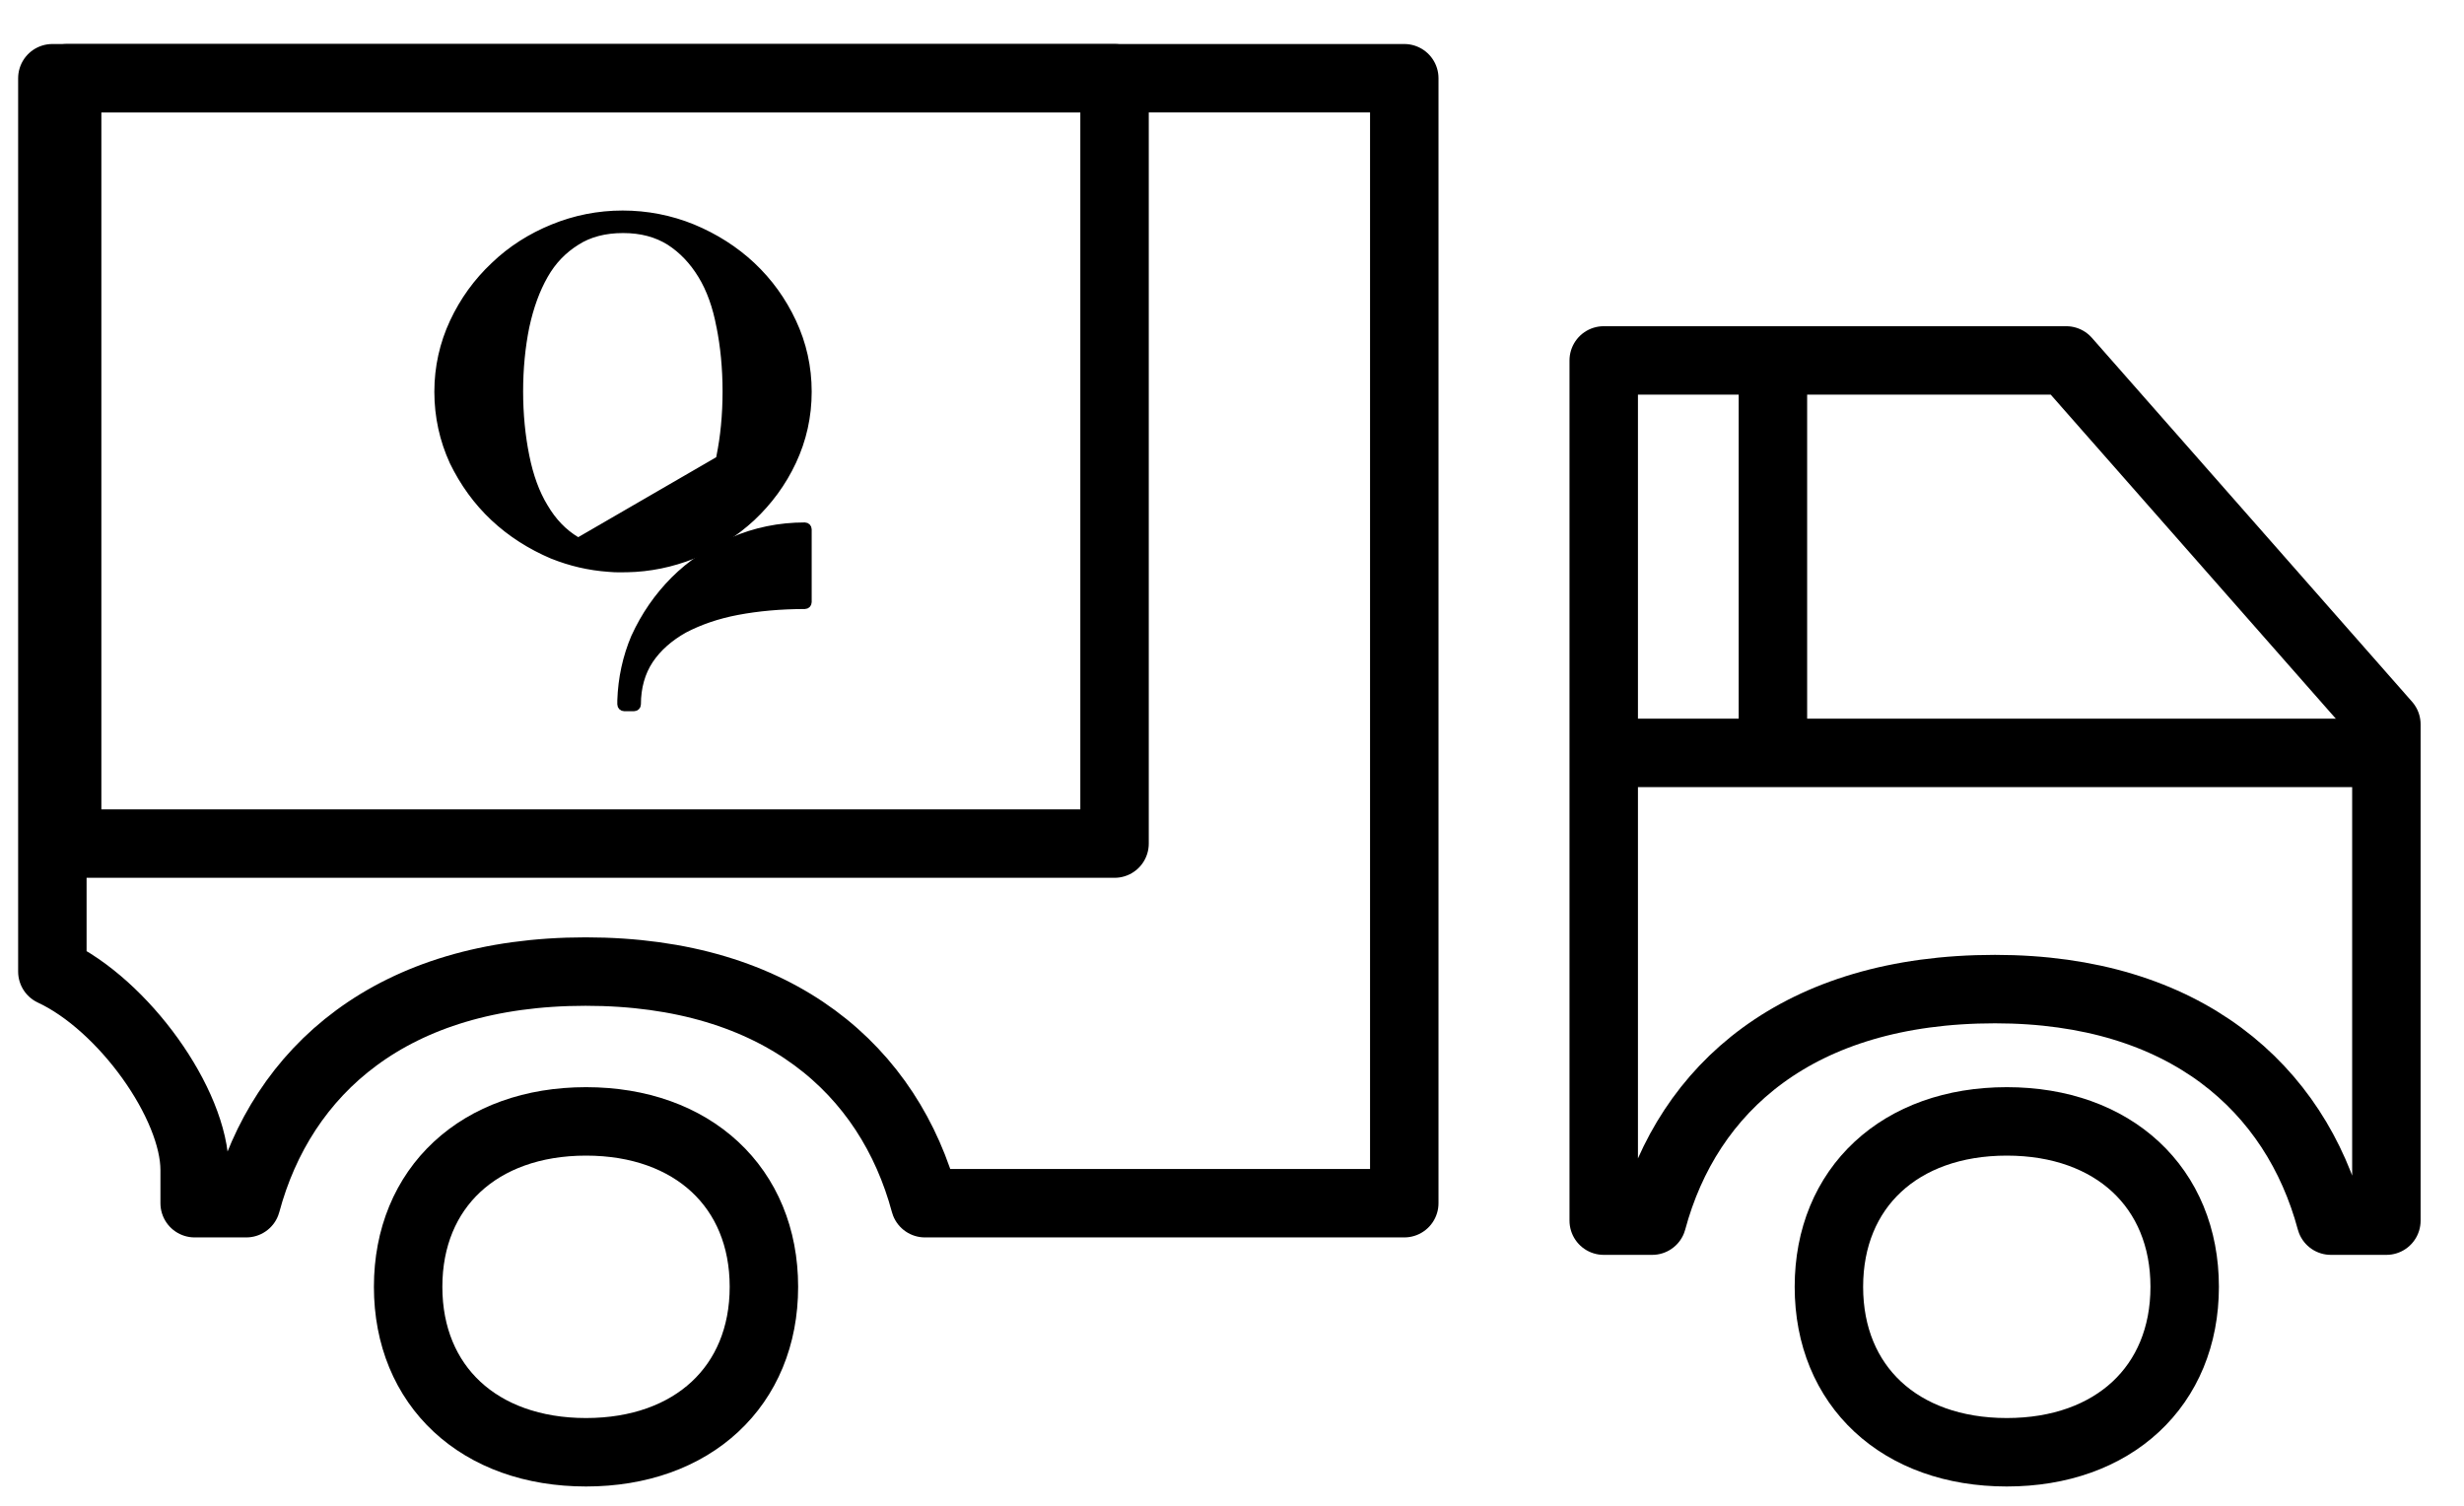 <svg width="36" height="22" viewBox="0 0 36 22" fill="none" xmlns="http://www.w3.org/2000/svg">
<path fill-rule="evenodd" clip-rule="evenodd" d="M17.918 1.143H20.517V17.579H13.514C12.994 15.645 11.389 14.195 8.556 14.195C5.723 14.195 4.118 15.645 3.598 17.579H2.844C2.844 17.579 2.844 17.579 2.844 17.095C2.844 16.128 1.804 14.678 0.765 14.195V1.143L17.918 1.143Z" stroke="black" stroke-miterlimit="2.613" stroke-linecap="round" stroke-linejoin="round"/>
<path fill-rule="evenodd" clip-rule="evenodd" d="M8.562 16.384C10.121 16.384 11.161 17.351 11.161 18.801C11.161 20.251 10.121 21.218 8.562 21.218C7.003 21.218 5.963 20.251 5.963 18.801C5.963 17.351 7.003 16.384 8.562 16.384Z" stroke="black" stroke-miterlimit="2.613" stroke-linecap="round" stroke-linejoin="round"/>
<path fill-rule="evenodd" clip-rule="evenodd" d="M29.32 16.384C30.879 16.384 31.919 17.351 31.919 18.801C31.919 20.251 30.879 21.218 29.32 21.218C27.76 21.218 26.721 20.251 26.721 18.801C26.721 17.351 27.76 16.384 29.32 16.384Z" stroke="black" stroke-miterlimit="2.613" stroke-linecap="round" stroke-linejoin="round"/>
<path fill-rule="evenodd" clip-rule="evenodd" d="M23.951 5.266H30.188L34.866 10.583V17.834H34.055C33.535 15.901 31.93 14.451 29.148 14.451C26.264 14.451 24.659 15.901 24.139 17.834H23.431V5.266H23.951Z" stroke="black" stroke-miterlimit="2.613" stroke-linecap="round" stroke-linejoin="round"/>
<path d="M34.903 11L23.903 11" stroke="black"/>
<path d="M25.903 5L25.903 11" stroke="black"/>
<path d="M16.284 1.143H0.981V12.325H16.284V1.143Z" stroke="black" stroke-miterlimit="2.613" stroke-linecap="round" stroke-linejoin="round"/>
<path d="M8.894 8.305C8.945 8.311 9.013 8.312 9.066 8.312C9.093 8.312 9.116 8.312 9.133 8.311L9.152 8.311L9.157 8.311L9.158 8.311C9.493 8.305 9.815 8.237 10.121 8.116L10.121 8.116L10.122 8.116C10.45 7.979 10.735 7.795 10.986 7.564L10.987 7.563C11.233 7.332 11.436 7.058 11.584 6.742C11.732 6.425 11.809 6.087 11.809 5.723C11.809 5.36 11.732 5.022 11.584 4.705C11.436 4.389 11.239 4.115 10.987 3.878L10.987 3.878C10.74 3.647 10.45 3.462 10.122 3.326L10.122 3.326C9.799 3.194 9.453 3.126 9.097 3.126C8.741 3.126 8.402 3.194 8.078 3.326C7.756 3.457 7.465 3.641 7.218 3.879C6.967 4.115 6.769 4.389 6.621 4.705C6.473 5.022 6.396 5.365 6.396 5.723C6.396 6.087 6.473 6.43 6.616 6.742L6.616 6.742L6.616 6.743C6.769 7.058 6.967 7.332 7.213 7.563C7.46 7.795 7.75 7.979 8.072 8.116L8.072 8.116L8.073 8.116C8.336 8.221 8.604 8.284 8.894 8.305ZM8.894 8.305C8.894 8.305 8.893 8.305 8.893 8.305L8.898 8.256L8.895 8.305C8.895 8.305 8.894 8.305 8.894 8.305ZM10.566 6.679C10.506 6.974 10.415 7.227 10.286 7.439C10.162 7.651 10.001 7.821 9.802 7.94C9.608 8.059 9.372 8.121 9.097 8.121C8.829 8.121 8.592 8.064 8.398 7.935L10.566 6.679ZM10.566 6.679C10.625 6.39 10.657 6.07 10.657 5.718M10.566 6.679L10.657 5.718M10.657 5.718C10.657 5.372 10.625 5.052 10.566 4.757L10.657 5.718ZM9.776 7.897L9.776 7.897L9.776 7.898C9.591 8.011 9.364 8.071 9.097 8.071C8.835 8.071 8.609 8.016 8.426 7.894L8.426 7.894L8.424 7.892C8.233 7.778 8.078 7.614 7.958 7.409L7.958 7.409L7.957 7.408C7.832 7.202 7.742 6.955 7.684 6.664C7.625 6.373 7.593 6.056 7.593 5.718C7.593 5.38 7.625 5.064 7.684 4.773C7.747 4.482 7.837 4.234 7.958 4.022C8.077 3.812 8.233 3.653 8.425 3.533L8.425 3.533L8.425 3.533C8.609 3.415 8.836 3.355 9.103 3.355C9.369 3.355 9.591 3.415 9.781 3.533C9.967 3.653 10.123 3.817 10.248 4.023C10.374 4.229 10.463 4.481 10.516 4.766L10.516 4.766L10.517 4.767C10.575 5.058 10.607 5.375 10.607 5.718C10.607 6.067 10.575 6.384 10.517 6.669L10.517 6.67C10.458 6.96 10.368 7.207 10.243 7.413L10.243 7.413L10.243 7.414C10.123 7.619 9.967 7.783 9.776 7.897Z" fill="black" stroke="black" stroke-width="0.1" stroke-linecap="round" stroke-linejoin="round"/>
<path d="M11.759 8.848C11.787 8.848 11.809 8.826 11.809 8.798V7.733C11.809 7.706 11.787 7.683 11.759 7.683C11.382 7.683 11.031 7.757 10.702 7.899C10.374 8.041 10.089 8.231 9.847 8.473C9.606 8.715 9.415 8.994 9.273 9.304L9.273 9.304L9.272 9.305C9.146 9.601 9.08 9.912 9.069 10.233L9.069 10.233V10.235V10.235V10.235V10.235V10.235V10.235V10.235V10.235V10.235V10.235V10.235V10.235V10.235V10.235V10.235V10.235V10.235V10.235V10.235V10.235V10.235V10.235V10.235V10.235V10.235V10.235V10.235V10.235V10.235V10.235V10.235V10.235V10.235V10.235V10.235V10.235V10.235V10.235V10.235V10.235V10.235V10.235V10.235V10.235V10.235V10.235V10.235V10.235V10.235V10.235V10.235V10.235V10.235V10.235V10.235V10.235V10.235V10.235V10.235V10.235V10.236V10.236V10.236V10.236V10.236V10.236V10.236V10.236V10.236V10.236V10.236V10.236V10.236V10.236V10.236V10.236V10.236V10.236V10.236V10.236V10.236V10.236V10.236V10.236V10.236V10.236V10.236V10.236V10.236V10.236V10.237V10.237V10.237V10.237V10.237V10.237V10.237V10.237V10.237V10.237V10.237V10.237V10.237V10.237V10.237V10.237V10.237V10.237V10.237V10.237V10.238V10.238V10.238V10.238V10.238V10.238V10.238V10.238V10.238V10.238V10.238V10.238V10.238V10.238V10.238V10.238V10.238V10.238V10.239V10.239V10.239V10.239V10.239V10.239V10.239V10.239V10.239V10.239V10.239V10.239V10.239V10.239V10.239V10.239V10.239V10.24V10.24V10.24V10.24V10.24V10.24V10.24V10.24V10.24V10.24V10.24V10.24V10.24V10.241V10.241V10.241V10.241V10.241V10.241V10.241V10.241V10.241V10.241V10.241V10.241V10.241V10.242V10.242V10.242V10.242V10.242V10.242V10.242V10.242V10.242V10.242V10.242V10.242V10.242V10.243V10.243V10.243V10.243V10.243V10.243V10.243V10.243V10.243V10.243V10.243V10.243V10.244V10.244V10.244V10.244V10.244V10.244V10.244V10.244V10.244V10.244V10.245V10.245V10.245V10.245V10.245V10.245V10.245V10.245V10.245V10.245V10.245V10.246V10.246V10.246V10.246V10.246V10.246V10.246V10.246V10.246V10.246V10.247V10.247V10.247V10.247V10.247V10.247V10.247V10.247V10.247V10.248V10.248V10.248V10.248V10.248V10.248V10.248V10.248V10.248V10.248V10.249V10.249V10.249V10.249V10.249V10.249V10.249V10.249V10.249V10.25V10.25V10.25V10.25V10.25V10.25V10.25V10.25V10.251V10.251V10.251V10.251V10.251V10.251V10.251V10.251V10.252V10.252V10.252V10.252V10.252V10.252V10.252V10.252V10.252V10.253V10.253V10.253V10.253V10.253V10.253V10.253V10.254V10.254V10.254V10.254V10.254V10.254V10.254V10.254V10.255V10.255V10.255V10.255V10.255V10.255V10.255V10.255V10.256V10.256V10.256V10.256V10.256V10.256V10.256V10.257V10.257V10.257V10.257V10.257V10.257V10.257V10.258V10.258V10.258V10.258V10.258V10.258V10.258V10.258V10.259V10.259V10.259V10.259V10.259V10.259V10.259V10.26V10.26V10.26V10.26V10.26V10.26V10.261V10.261V10.261V10.261V10.261V10.261V10.261V10.262V10.262V10.262V10.262V10.262V10.262V10.262V10.263V10.263V10.263V10.263V10.263V10.263V10.264V10.264V10.264V10.264V10.264V10.264V10.264V10.265V10.265V10.265V10.265V10.265V10.265V10.266V10.266V10.266V10.266V10.266V10.266V10.267V10.267V10.267V10.267V10.267V10.267V10.268V10.268V10.268V10.268V10.268V10.268V10.269V10.269V10.269V10.269V10.269V10.269V10.27V10.27V10.27V10.27V10.27V10.27V10.271V10.271V10.271V10.271V10.271V10.271V10.272V10.272V10.272V10.272V10.272V10.273V10.273V10.273V10.273V10.273V10.273V10.274V10.274V10.274V10.274V10.274V10.274V10.275V10.275V10.275V10.275V10.275V10.276V10.276V10.276V10.276V10.276V10.277V10.277V10.277V10.277V10.277V10.277V10.278V10.278V10.278V10.278V10.278V10.279V10.279V10.279V10.279V10.279V10.28V10.28V10.28V10.28V10.28V10.28V10.281V10.281V10.281V10.281V10.281V10.282V10.282V10.282V10.282V10.282V10.283V10.283V10.283V10.283V10.283V10.284V10.284V10.284V10.284V10.284V10.285V10.285V10.285V10.285V10.285V10.286V10.286V10.286V10.286V10.286V10.287V10.287V10.287V10.287V10.287V10.288V10.288V10.288V10.288V10.288V10.289V10.289V10.289V10.289V10.29V10.29V10.29V10.29V10.29V10.29V10.291V10.291V10.291V10.291C9.069 10.319 9.092 10.341 9.119 10.341H9.264C9.292 10.341 9.314 10.319 9.314 10.291C9.314 10.041 9.377 9.824 9.494 9.647C9.613 9.469 9.783 9.319 9.998 9.198C10.219 9.082 10.478 8.991 10.774 8.935C11.072 8.879 11.402 8.848 11.759 8.848Z" fill="black" stroke="black" stroke-width="0.1" stroke-linecap="round" stroke-linejoin="round"/>
</svg>
